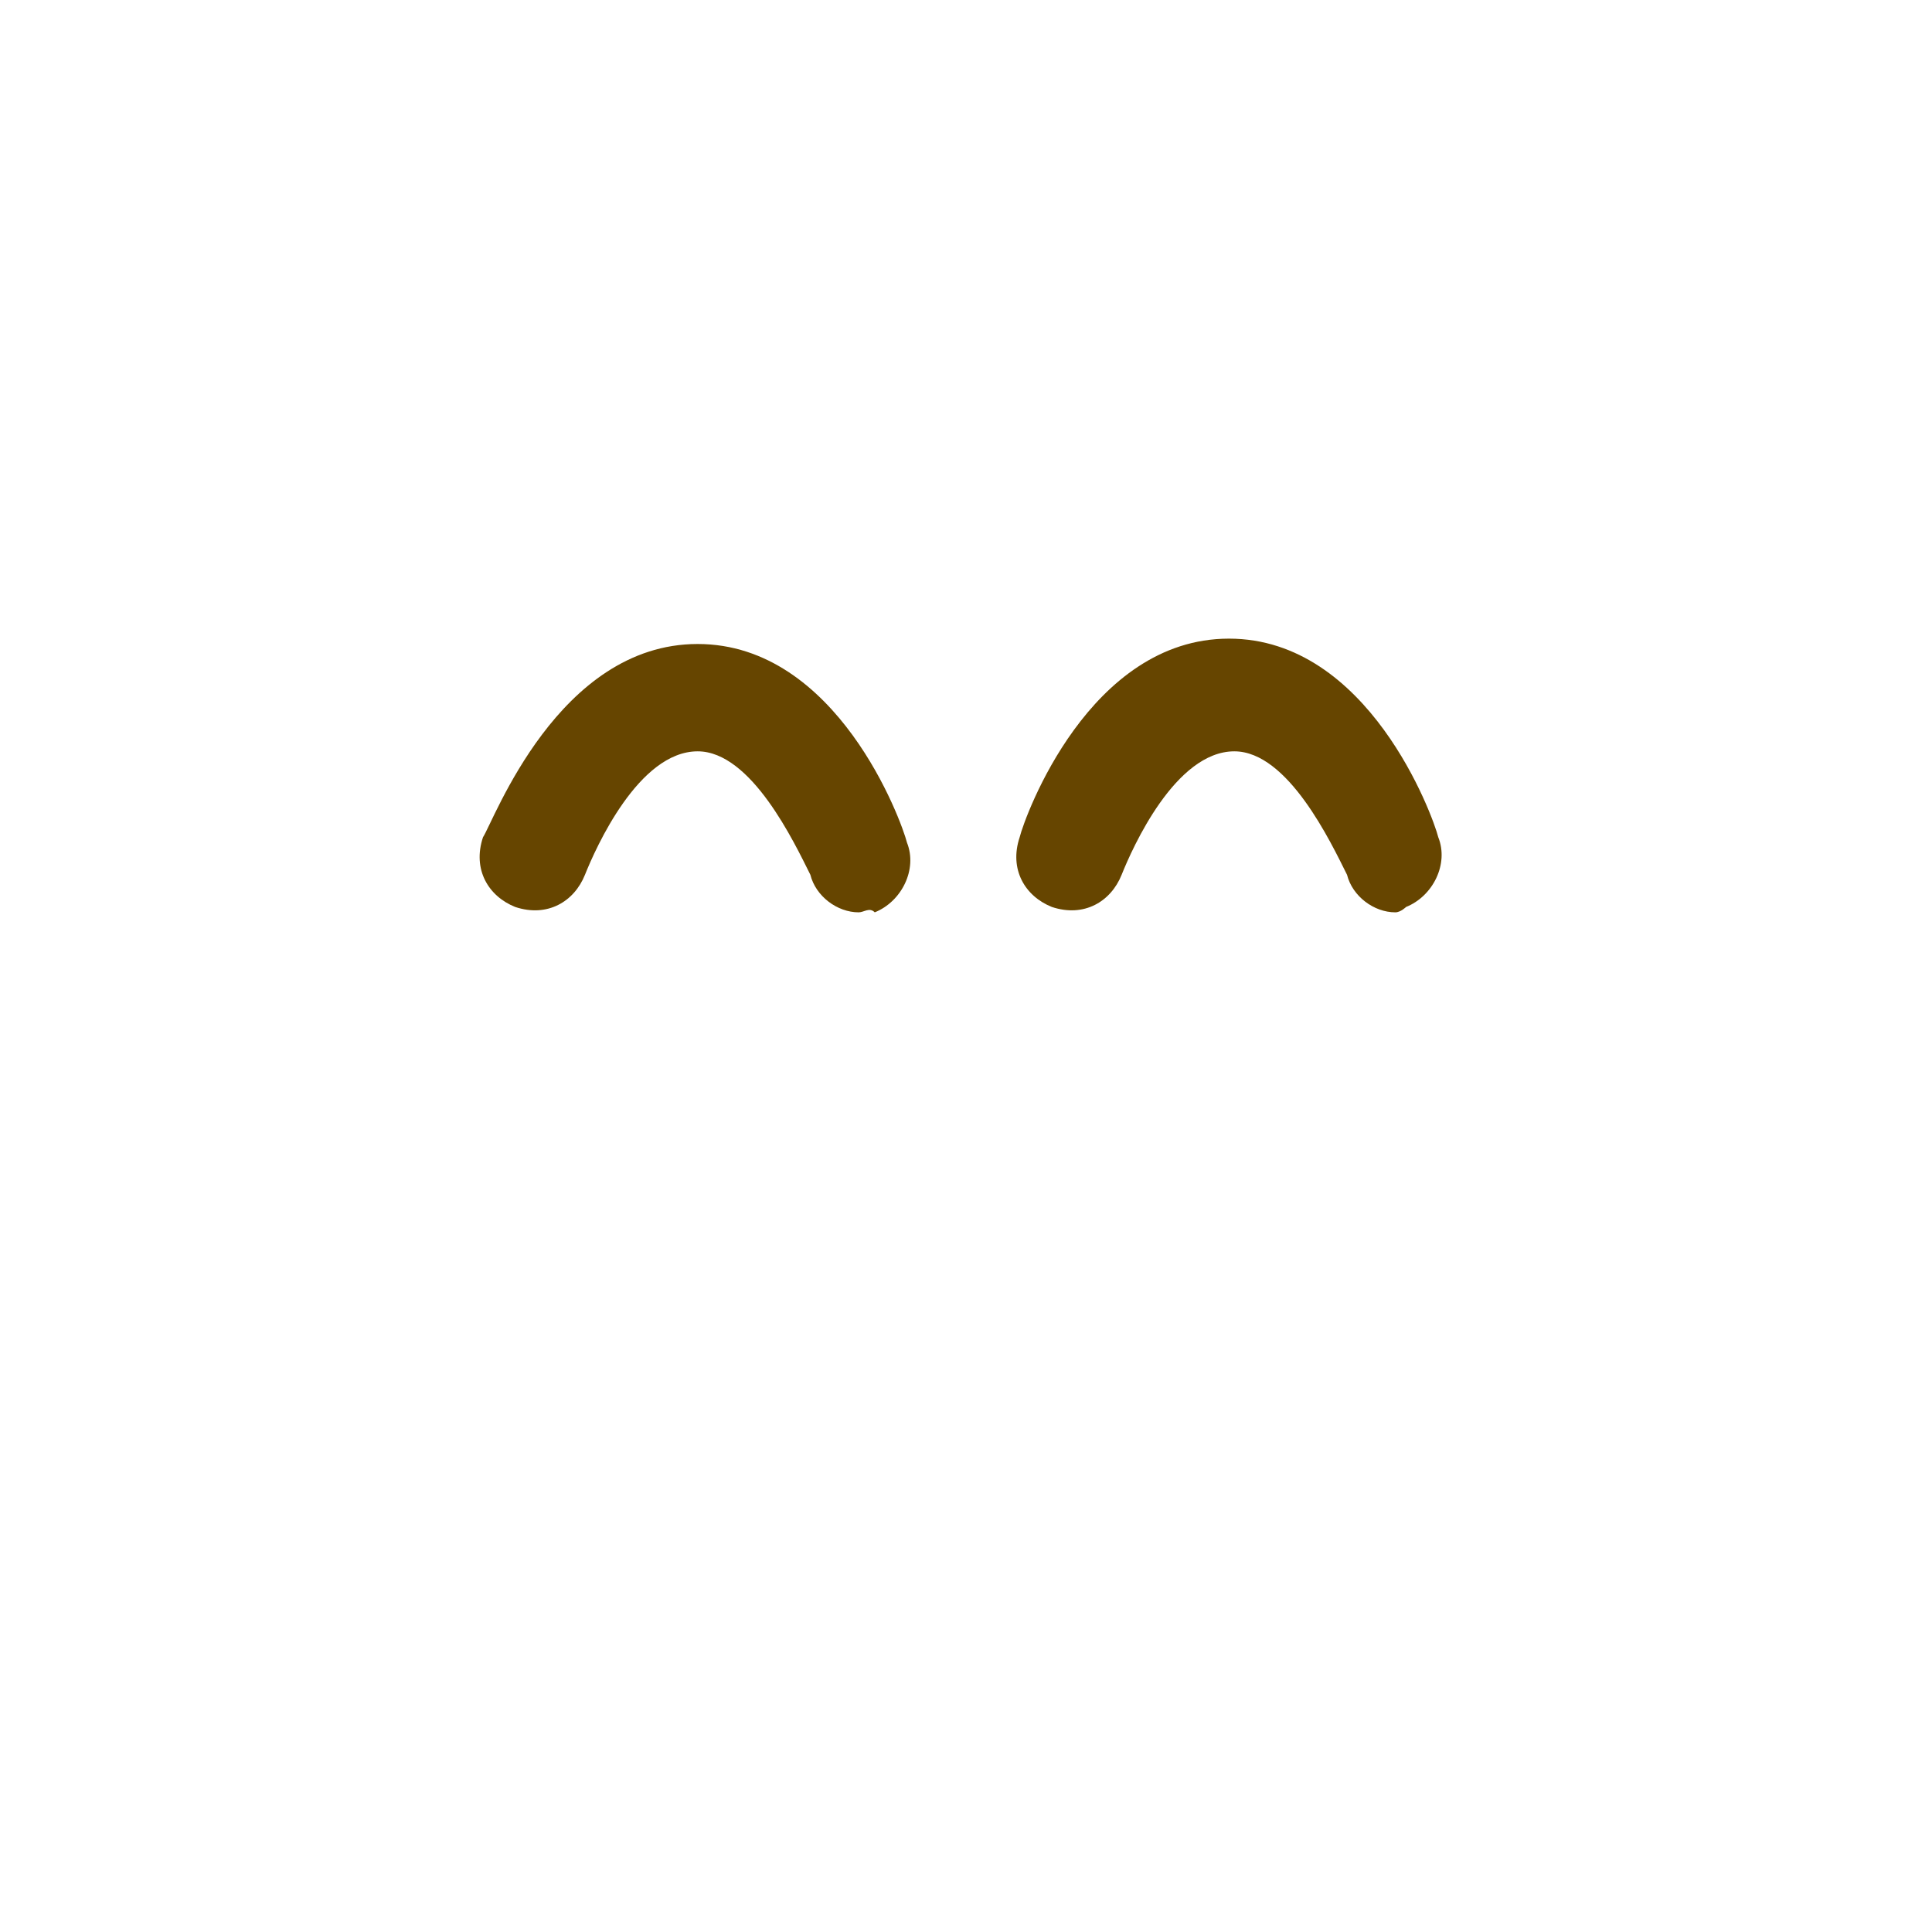 <?xml version="1.0" encoding="utf-8"?>
<!-- Generator: Adobe Illustrator 23.0.1, SVG Export Plug-In . SVG Version: 6.00 Build 0)  -->
<svg version="1.1" xmlns="http://www.w3.org/2000/svg" xmlns:xlink="http://www.w3.org/1999/xlink" x="0px"
	 y="0px" viewBox="0 0 36 36" width="36px" height="36px" style="enable-background:new 0 0 36 36;" xml:space="preserve">
<path fill="#664500" d="M16,17c-0.4,0-0.8-0.3-0.9-0.7C14.8,15.7,14,14,13,14c-1.1,0-1.9,1.8-2.1,2.3c-0.2,0.5-0.7,0.8-1.3,0.6
	c-0.5-0.2-0.8-0.7-0.6-1.3C9.2,15.3,10.4,12,13,12s3.8,3.3,3.9,3.7c0.2,0.5-0.1,1.1-0.6,1.3C16.2,16.9,16.1,17,16,17z M26,17
	c-0.4,0-0.8-0.3-0.9-0.7C24.8,15.7,24,14,23,14c-1.1,0-1.9,1.8-2.1,2.3c-0.2,0.5-0.7,0.8-1.3,0.6c-0.5-0.2-0.8-0.7-0.6-1.3
	c0.1-0.4,1.3-3.7,3.9-3.7s3.8,3.3,3.9,3.7c0.2,0.5-0.1,1.1-0.6,1.3C26.2,16.9,26.1,17,26,17z"/>
</svg>
